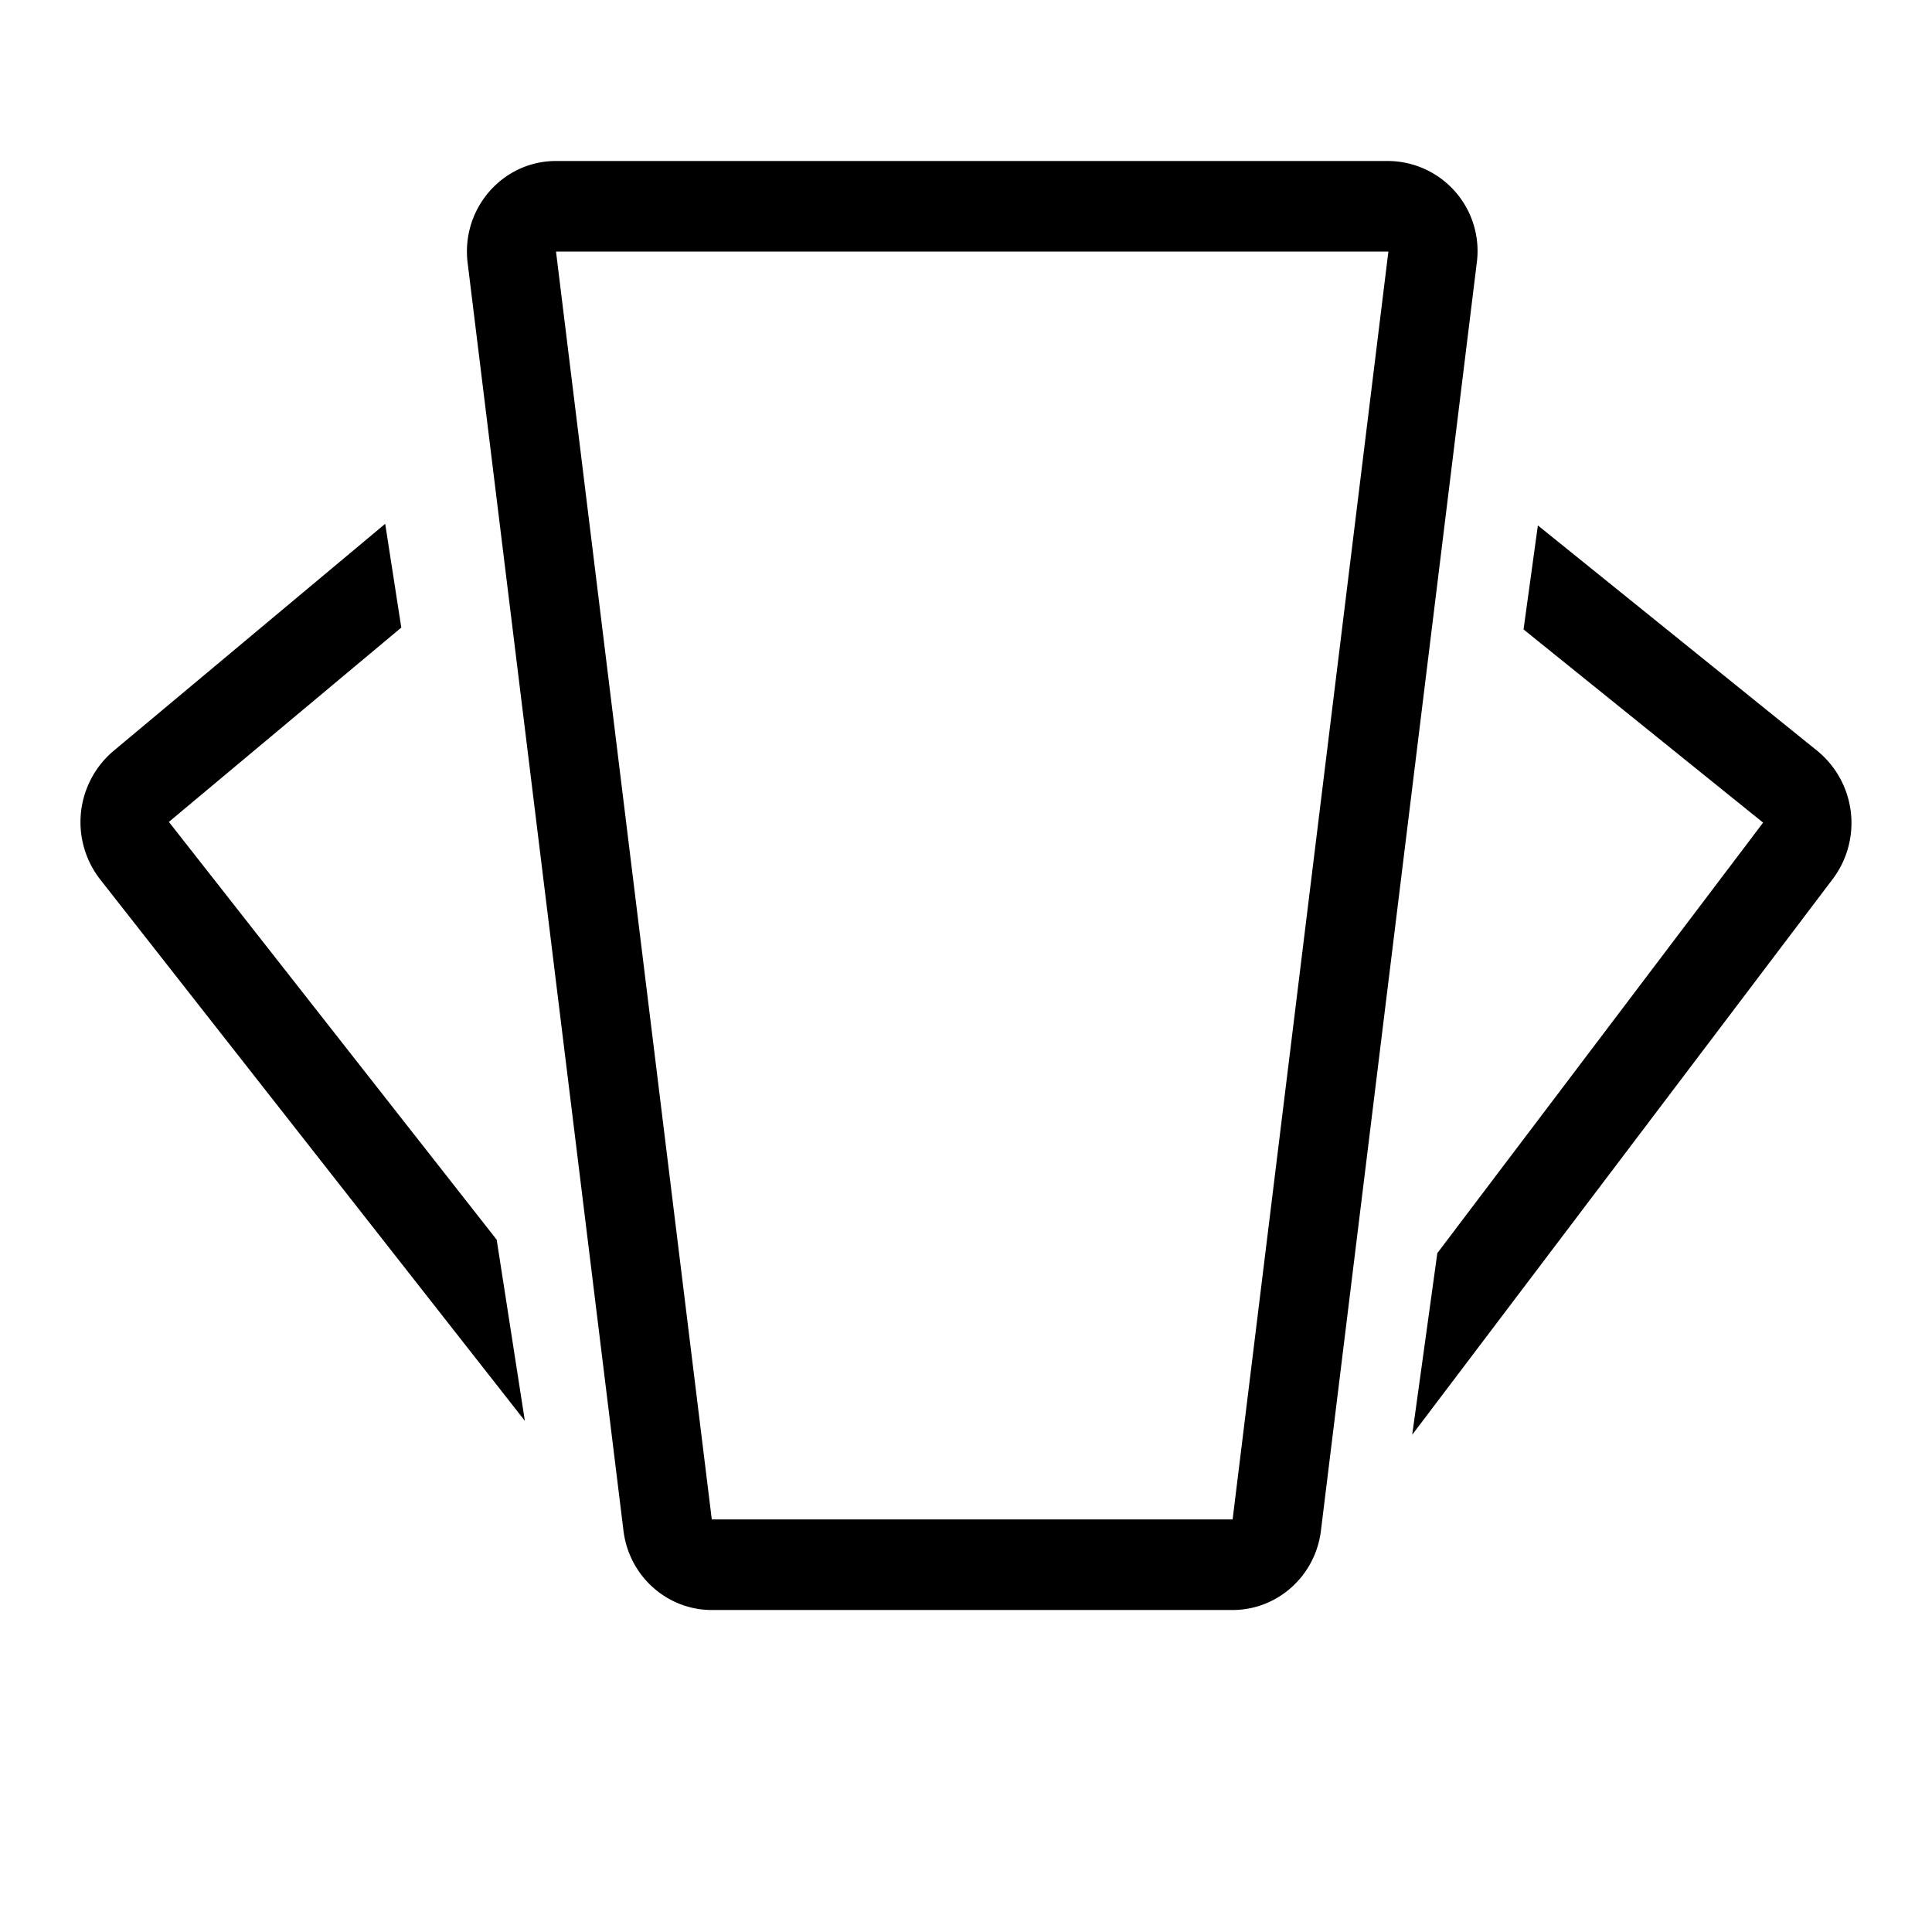 <svg width='24' height='24' fill='none' xmlns='http://www.w3.org/2000/svg'><path fill-rule='evenodd' clip-rule='evenodd' d='M17.247 3.125H6.907l1.935 15.75h6.47l1.935-15.75zM6.907 2c-.666 0-1.18.593-1.098 1.265l1.936 15.75c.069.563.54.985 1.097.985h6.47c.557 0 1.028-.422 1.097-.985l1.936-15.75A1.118 1.118 0 0 0 17.247 2H6.907z' fill='#000'/><path d='m17.543 17.823 5.225-6.905a1.158 1.158 0 0 0-.192-1.59l-3.472-2.801-.178 1.292 2.976 2.4-4.047 5.348-.312 2.256zM6.52 17.65l-5.276-6.726a1.158 1.158 0 0 1 .164-1.594l3.377-2.823.2 1.289-2.887 2.414L6.17 15.4l.35 2.25z' fill='#000'/></svg>